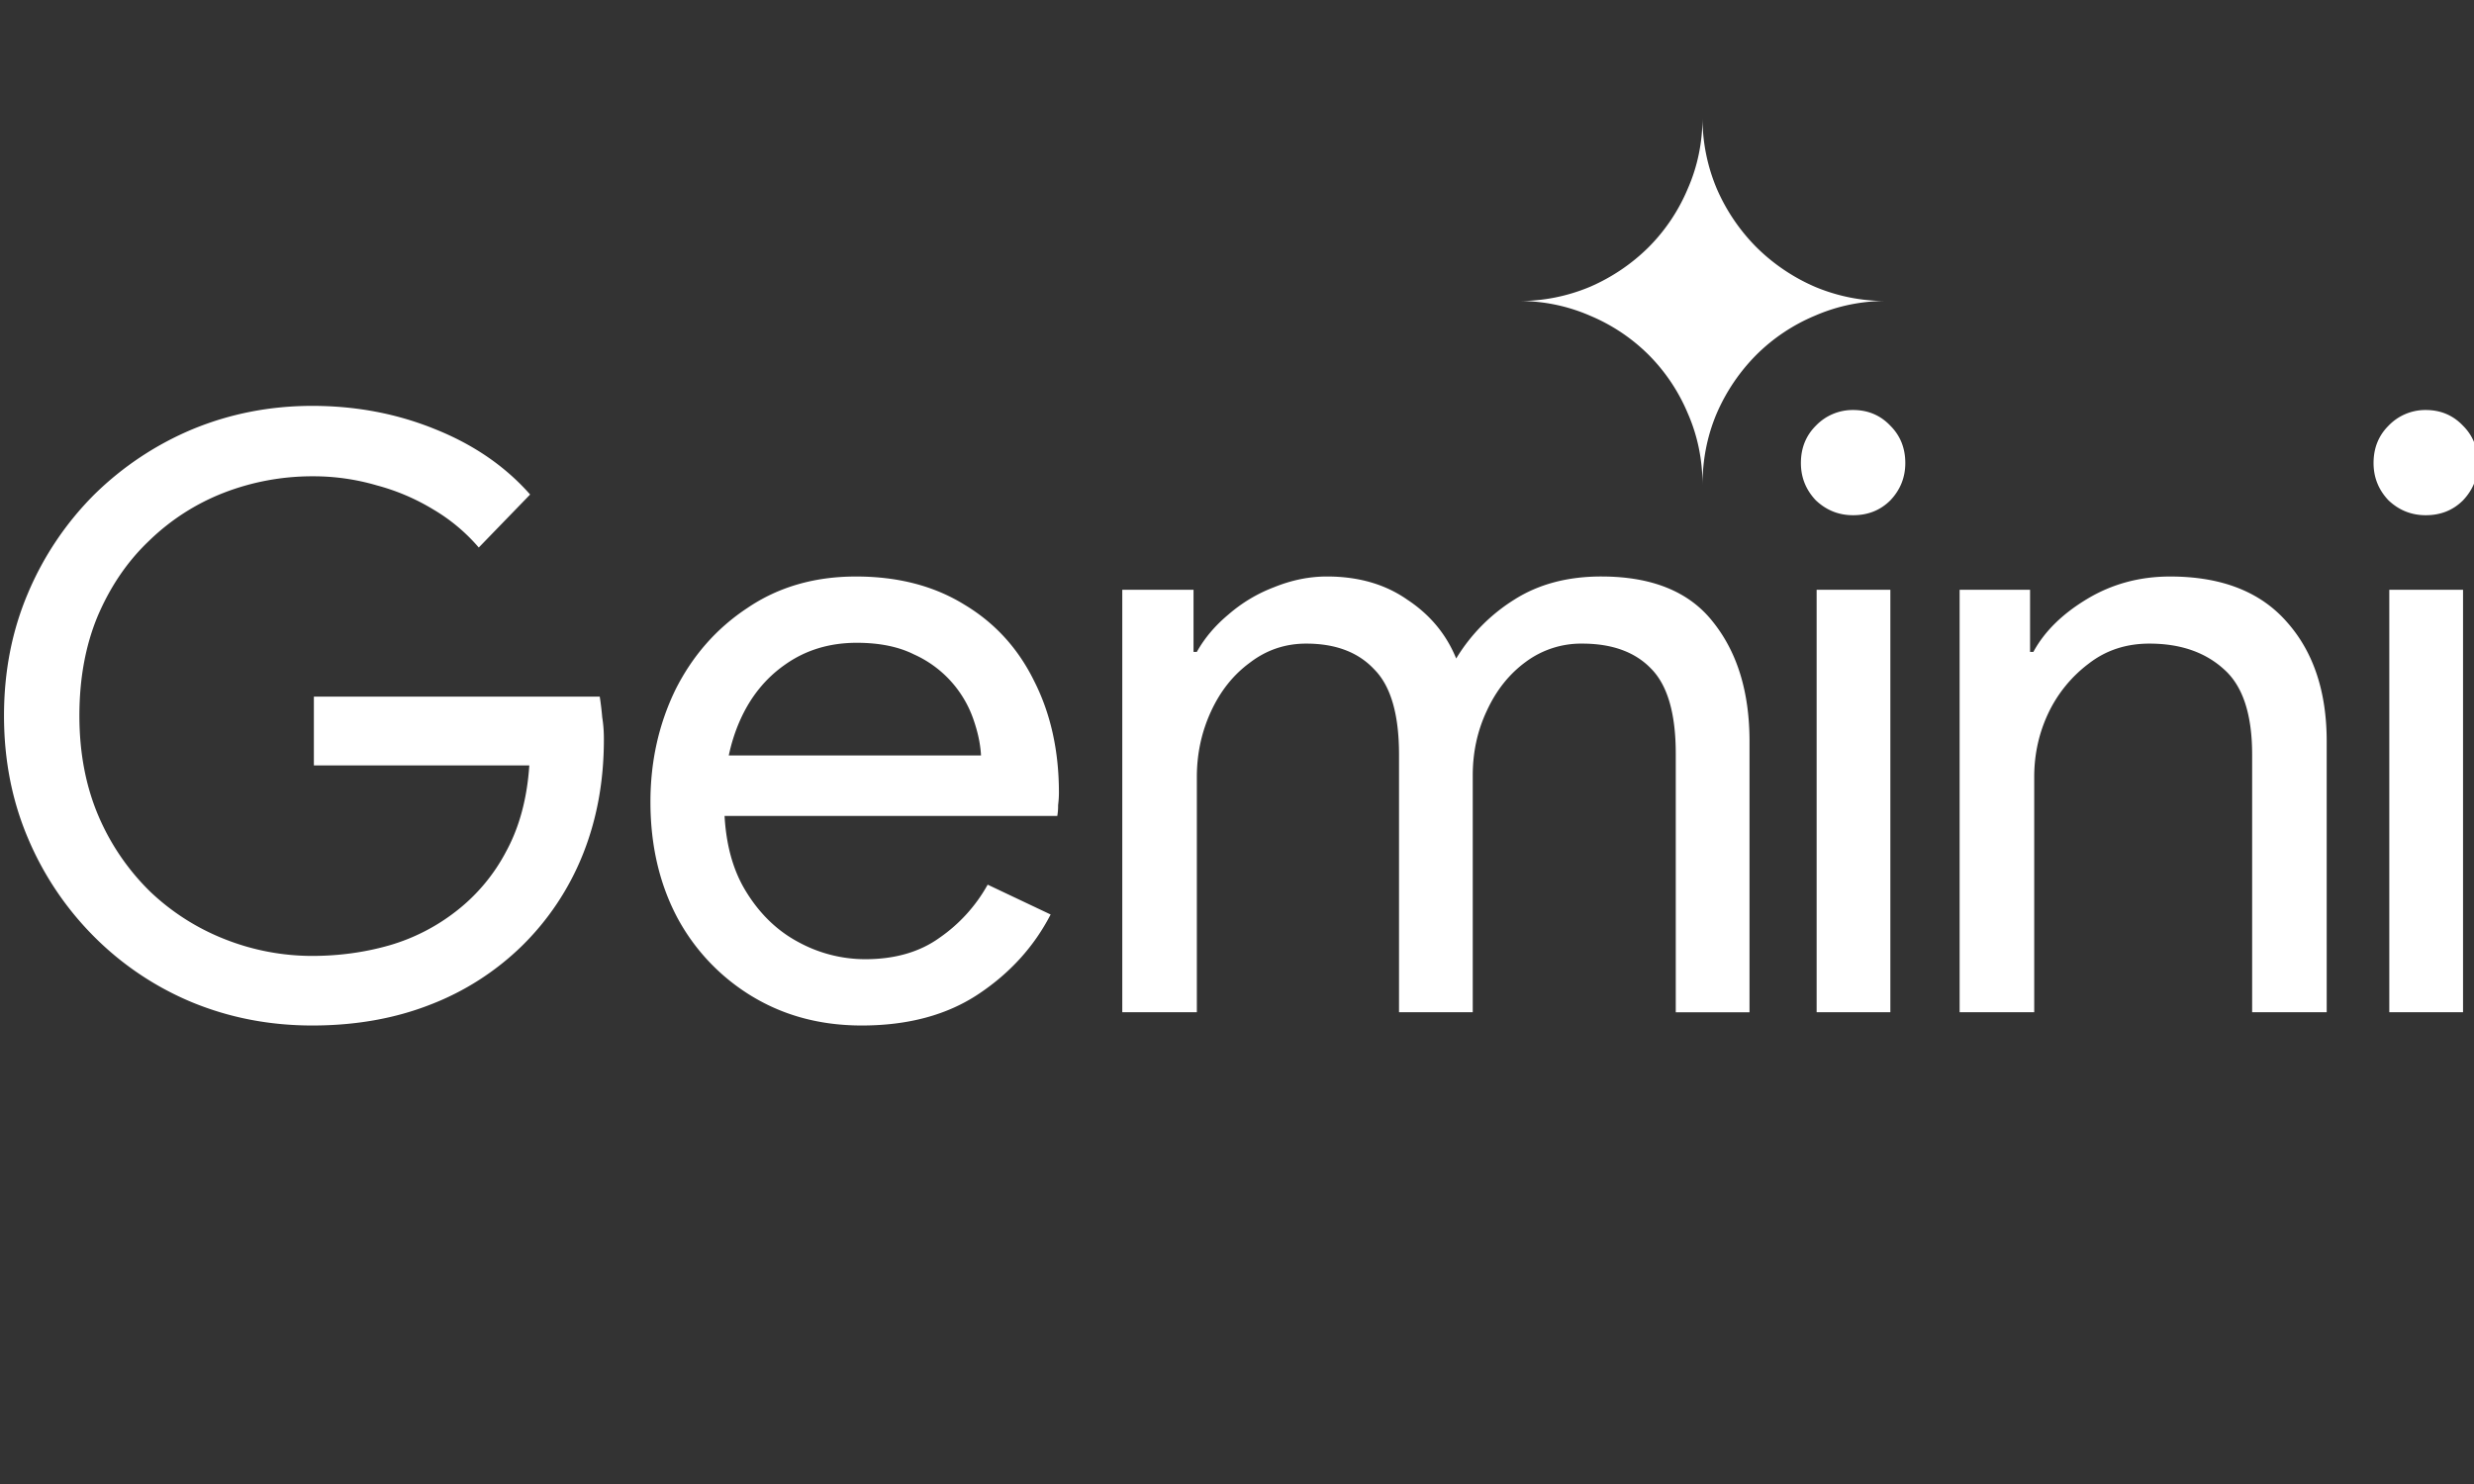 <svg xmlns="http://www.w3.org/2000/svg" width="100" height="60" fill="none"><rect width="100%" height="100%" fill="#333333" stroke="none"/><g clip-path="url(#gemini-logo)"><path fill="white" fill-rule="evenodd" d="M68.22 16.71q.596 1.358.596 2.903 0-1.544.576-2.903a7.7 7.7 0 0 1 1.6-2.363 7.4 7.4 0 0 1 2.364-1.581 7.15 7.15 0 0 1 2.902-.596 7.35 7.35 0 0 1-2.902-.577 7.7 7.7 0 0 1-2.363-1.6 7.7 7.7 0 0 1-1.6-2.363 7.35 7.35 0 0 1-.577-2.902q0 1.545-.596 2.902a7.4 7.4 0 0 1-1.581 2.363 7.7 7.7 0 0 1-2.363 1.6 7.35 7.35 0 0 1-2.903.577 7.15 7.15 0 0 1 2.903.596 7.4 7.4 0 0 1 2.363 1.581 7.4 7.4 0 0 1 1.581 2.363M7.764 40.524q2.277.938 4.856.938 2.613 0 4.756-.837a10.9 10.9 0 0 0 3.718-2.378 10.8 10.8 0 0 0 2.444-3.65q.871-2.145.871-4.69v-.033q0-.47-.067-.871a12 12 0 0 0-.1-.837H12.687v2.78h8.708q-.134 2.01-.938 3.483a7.4 7.4 0 0 1-1.976 2.378 8 8 0 0 1-2.713 1.406q-1.506.435-3.148.436a9.6 9.6 0 0 1-3.517-.67 9.3 9.3 0 0 1-3.047-1.943 9.5 9.5 0 0 1-2.077-3.047q-.77-1.809-.77-4.053t.737-4.02q.77-1.807 2.076-3.047a9 9 0 0 1 3.015-1.942 9.9 9.9 0 0 1 3.583-.67 9.1 9.1 0 0 1 2.613.368 8.7 8.7 0 0 1 2.277.971 7.3 7.3 0 0 1 1.842 1.541l2.076-2.143q-1.506-1.71-3.851-2.646-2.31-.938-4.957-.938-2.545 0-4.823.938a12.6 12.6 0 0 0-3.985 2.646 12.5 12.5 0 0 0-2.68 3.985q-.97 2.277-.97 4.957t.97 4.957a12.5 12.5 0 0 0 2.68 3.985 12.2 12.2 0 0 0 3.952 2.646m22.647-.234q1.942 1.172 4.42 1.172 2.814 0 4.723-1.273 1.91-1.272 2.913-3.215l-2.545-1.206a6.36 6.36 0 0 1-1.942 2.144q-1.206.87-3.015.87a5.65 5.65 0 0 1-2.713-.703q-1.306-.703-2.143-2.11-.723-1.216-.822-2.98h13.449a2.3 2.3 0 0 0 .033-.436q.033-.267.033-.502 0-2.545-1.004-4.522-.972-1.976-2.814-3.081-1.842-1.14-4.387-1.139-2.512 0-4.388 1.273-1.875 1.239-2.913 3.316-1.005 2.076-1.005 4.521 0 2.612 1.072 4.656a8.3 8.3 0 0 0 3.047 3.215m-.953-9.746q.158-.745.45-1.407.636-1.44 1.842-2.277 1.239-.871 2.88-.871 1.374 0 2.311.468a4.48 4.48 0 0 1 2.412 2.646q.267.771.301 1.44zm15.906-6.699v17.081h3.014v-9.512q0-1.406.57-2.646t1.574-1.976q1.005-.77 2.277-.77 1.775 0 2.746 1.038 1.005 1.005 1.005 3.45v10.416h2.98v-9.579q0-1.406.57-2.612.57-1.24 1.575-1.976a3.75 3.75 0 0 1 2.277-.737q1.809 0 2.78 1.005 1.005 1.005 1.004 3.45v10.45h2.981V29.973q0-2.98-1.473-4.823-1.44-1.842-4.522-1.842-2.043 0-3.516.938a7.2 7.2 0 0 0-2.345 2.378q-.602-1.473-1.976-2.378-1.34-.938-3.249-.938-1.072 0-2.143.436a6.1 6.1 0 0 0-1.842 1.105q-.804.67-1.273 1.507h-.134v-2.512zm28.066 0v17.081h2.98v-17.08zm-.033-3.617q.636.603 1.507.603.904 0 1.507-.603.603-.636.603-1.507 0-.904-.603-1.507-.603-.636-1.507-.637a2.06 2.06 0 0 0-1.507.637q-.603.603-.603 1.507 0 .87.603 1.507m5.813 3.617v17.081h3.015v-9.512q0-1.373.569-2.579a5.4 5.4 0 0 1 1.641-2.01q1.038-.803 2.445-.803 1.875 0 3.014 1.038 1.14 1.005 1.139 3.45v10.416h3.014V29.974q0-3.015-1.607-4.823-1.608-1.842-4.723-1.842-1.842 0-3.349.905-1.506.904-2.177 2.143h-.134v-2.512zm17.367 0v17.081h2.981v-17.08zm-.033-3.617q.637.603 1.507.603.904 0 1.507-.603.603-.636.603-1.507 0-.904-.603-1.507-.603-.636-1.507-.637a2.06 2.06 0 0 0-1.507.637q-.603.603-.603 1.507 0 .87.603 1.507" clip-rule="evenodd"></path></g><defs><clipPath id="gemini-logo"><path fill="white" d="M0 0h100v60H0z"></path></clipPath></defs></svg>